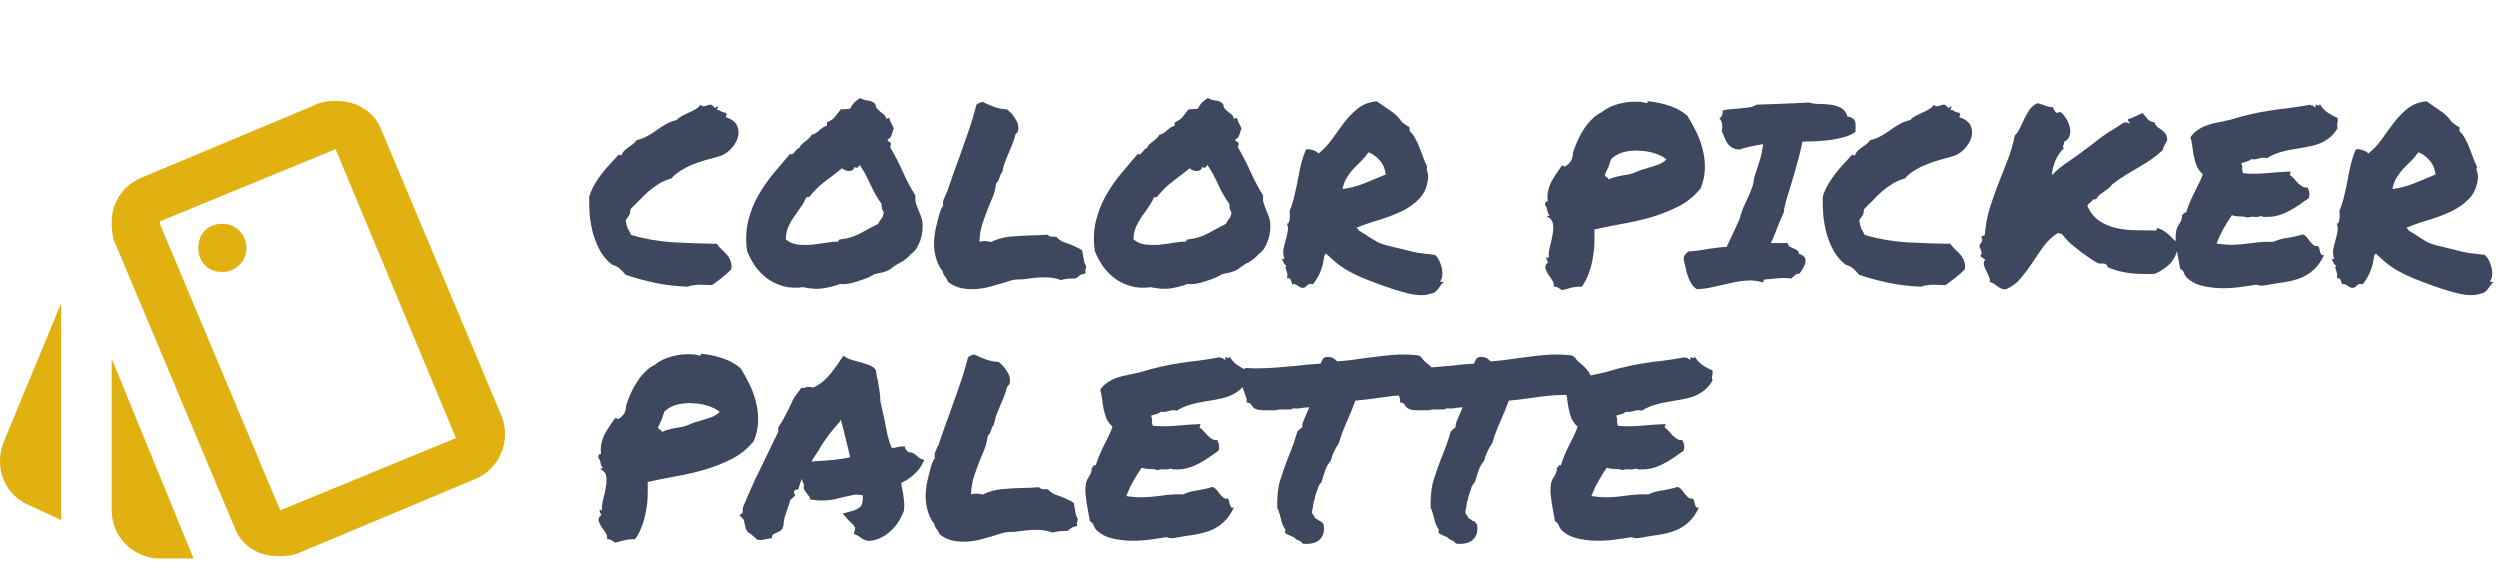 <svg width="297" height="67" viewBox="0 0 297 67" fill="none" xmlns="http://www.w3.org/2000/svg">
<path d="M3.541 60.054L7.26 61.771V36.027L0.395 52.617C-0.749 55.764 0.681 58.91 3.541 60.054ZM39.868 17.721L54.17 52.045L33.289 60.627L18.988 26.588V26.302L39.868 17.721M40.154 12C39.296 12 38.724 12 37.866 12.286L16.699 21.153C14.697 22.011 13.267 24.014 13.267 26.302C13.267 26.874 13.267 27.732 13.553 28.59L27.855 62.629C28.713 64.917 30.715 66.061 33.003 66.061C33.861 66.061 34.434 66.061 35.292 65.775L56.459 56.908C59.319 55.764 60.749 52.331 59.605 49.471L45.303 15.432C44.445 13.144 42.157 12 40.154 12M26.424 32.309C24.708 32.309 23.564 31.165 23.564 29.448C23.564 27.732 24.708 26.588 26.424 26.588C28.141 26.588 29.285 28.018 29.285 29.448C29.285 30.879 28.141 32.309 26.424 32.309ZM13.267 60.627C13.267 63.773 15.841 66.347 18.988 66.347H22.992L13.267 42.606V60.627Z" fill="#E1B111"/>
<path d="M72.725 31.451C72.158 31.021 71.689 30.484 71.318 29.84C70.967 29.195 70.684 28.512 70.469 27.789C70.273 27.066 70.137 26.324 70.059 25.562C70 24.781 69.981 24.039 70 23.336C70.176 22.809 70.391 22.33 70.644 21.9C70.898 21.451 71.182 21.031 71.494 20.641C71.807 20.23 72.129 19.85 72.461 19.498C72.812 19.127 73.154 18.756 73.486 18.385C73.603 18.385 73.711 18.414 73.809 18.473C73.887 18.258 74.004 18.072 74.16 17.916C74.316 17.76 74.482 17.623 74.658 17.506C74.834 17.369 75.01 17.242 75.186 17.125C75.361 16.988 75.508 16.832 75.625 16.656C76.113 16.539 76.543 16.373 76.914 16.158C77.305 15.943 77.676 15.709 78.027 15.455C78.379 15.201 78.74 14.967 79.111 14.752C79.482 14.537 79.912 14.371 80.4 14.254C80.576 14.059 80.791 13.893 81.045 13.756C81.318 13.619 81.582 13.492 81.836 13.375C82.109 13.258 82.363 13.131 82.598 12.994C82.852 12.857 83.057 12.672 83.213 12.438C83.33 12.594 83.496 12.652 83.711 12.613C83.926 12.555 84.121 12.496 84.297 12.438C84.414 12.418 84.512 12.438 84.59 12.496C84.668 12.555 84.736 12.623 84.795 12.701C84.873 12.76 84.932 12.799 84.971 12.818C85.029 12.838 85.088 12.779 85.147 12.643C85.303 12.662 85.342 12.73 85.264 12.848C85.205 12.965 85.166 13.043 85.147 13.082C85.342 13.043 85.498 13.082 85.615 13.199C85.752 13.297 85.957 13.365 86.231 13.404C86.328 13.502 86.357 13.58 86.318 13.639C86.279 13.697 86.25 13.795 86.231 13.932C86.934 14.146 87.383 14.488 87.578 14.957C87.773 15.406 87.793 15.885 87.637 16.393C87.481 16.881 87.188 17.34 86.758 17.77C86.348 18.18 85.889 18.453 85.381 18.59C84.775 18.746 84.209 18.902 83.682 19.059C83.174 19.215 82.676 19.391 82.188 19.586C81.719 19.781 81.269 20.016 80.84 20.289C80.43 20.543 80.068 20.846 79.756 21.197C79.209 21.354 78.711 21.568 78.262 21.842C77.832 22.115 77.422 22.418 77.031 22.75C76.66 23.082 76.299 23.434 75.947 23.805C75.596 24.156 75.244 24.508 74.893 24.859C74.893 25.191 74.834 25.445 74.717 25.621C74.6 25.797 74.473 25.973 74.336 26.148C74.375 26.52 74.453 26.842 74.57 27.115C74.707 27.369 74.844 27.633 74.981 27.906C76.543 28.375 78.193 28.668 79.932 28.785C81.689 28.883 83.428 28.941 85.147 28.961C85.322 29.195 85.518 29.42 85.732 29.635C85.967 29.83 86.172 30.035 86.348 30.25C86.543 30.465 86.689 30.719 86.787 31.012C86.904 31.285 86.934 31.617 86.875 32.008C86.543 32.34 86.182 32.662 85.791 32.975C85.4 33.268 85.01 33.56 84.619 33.853C84.443 33.873 84.228 33.873 83.975 33.853C83.74 33.834 83.486 33.824 83.213 33.824C82.959 33.824 82.695 33.844 82.422 33.883C82.168 33.902 81.924 33.961 81.689 34.059C80.459 34.02 79.199 33.873 77.91 33.619C76.621 33.346 75.43 33.023 74.336 32.652C74.121 32.398 73.897 32.164 73.662 31.949C73.428 31.715 73.115 31.549 72.725 31.451ZM95.4 34.117C94.541 34.234 93.76 34.195 93.057 34C92.353 33.805 91.719 33.502 91.152 33.092C90.606 32.682 90.127 32.193 89.717 31.627C89.326 31.061 89.004 30.455 88.75 29.811C88.574 28.482 88.623 27.281 88.897 26.207C89.17 25.113 89.57 24.107 90.098 23.189C90.625 22.271 91.221 21.412 91.885 20.611C92.568 19.811 93.223 19.039 93.848 18.297C93.984 18.355 94.092 18.355 94.17 18.297C94.268 18.238 94.346 18.16 94.404 18.062C94.482 17.965 94.561 17.867 94.639 17.77C94.736 17.672 94.844 17.604 94.961 17.564C95.039 17.389 95.137 17.242 95.254 17.125C95.391 17.008 95.527 16.9 95.664 16.803C95.82 16.686 95.957 16.568 96.074 16.451C96.211 16.334 96.328 16.188 96.426 16.012C96.621 15.973 96.787 15.904 96.924 15.807C97.08 15.709 97.217 15.602 97.334 15.484C97.471 15.367 97.607 15.26 97.744 15.162C97.881 15.065 98.047 14.986 98.242 14.928V14.547C98.672 14.352 98.984 14.137 99.18 13.902C99.375 13.668 99.609 13.365 99.883 12.994C100.098 12.975 100.264 12.965 100.381 12.965C100.518 12.965 100.723 12.945 100.996 12.906C101.172 12.574 101.338 12.33 101.494 12.174C101.65 12.018 101.875 11.842 102.168 11.646C102.461 11.803 102.773 11.9 103.105 11.94C103.438 11.959 103.74 12.105 104.014 12.379C104.033 12.613 104.102 12.799 104.219 12.935C104.336 13.053 104.463 13.17 104.6 13.287C104.736 13.385 104.873 13.492 105.01 13.609C105.146 13.727 105.234 13.893 105.273 14.107C105.371 14.107 105.43 14.088 105.449 14.049C105.488 14.01 105.557 14 105.654 14.02C105.693 14.176 105.732 14.303 105.771 14.4C105.811 14.498 105.85 14.586 105.889 14.664C105.947 14.742 105.996 14.83 106.035 14.928C106.094 15.025 106.143 15.143 106.182 15.279C106.084 15.514 105.996 15.768 105.918 16.041C105.84 16.295 105.684 16.471 105.449 16.568C105.449 16.725 105.508 16.812 105.625 16.832C105.742 16.832 105.811 16.9 105.83 17.037C105.85 17.213 105.82 17.359 105.742 17.477C106.289 18.395 106.787 19.361 107.236 20.377C107.686 21.373 108.193 22.33 108.76 23.248C108.721 23.521 108.73 23.795 108.789 24.068C108.867 24.322 108.955 24.576 109.053 24.83C109.17 25.084 109.277 25.338 109.375 25.592C109.473 25.846 109.541 26.1 109.58 26.354C109.619 26.686 109.619 27.047 109.58 27.438C109.541 27.809 109.463 28.17 109.346 28.521C109.229 28.873 109.072 29.205 108.877 29.518C108.682 29.811 108.457 30.035 108.203 30.191C107.891 30.582 107.5 30.904 107.031 31.158C106.562 31.393 106.133 31.676 105.742 32.008C105.469 32.164 105.176 32.281 104.863 32.359C104.551 32.418 104.229 32.486 103.896 32.565C103.643 32.721 103.34 32.877 102.988 33.033C102.637 33.17 102.275 33.297 101.904 33.414C101.533 33.531 101.162 33.629 100.791 33.707C100.42 33.766 100.088 33.775 99.795 33.736C99.092 33.99 98.408 34.166 97.744 34.264C97.08 34.361 96.299 34.312 95.4 34.117ZM95.781 23.453C95.586 23.902 95.352 24.312 95.078 24.684C94.824 25.035 94.57 25.396 94.316 25.768C94.062 26.139 93.838 26.539 93.643 26.969C93.467 27.379 93.369 27.867 93.35 28.434C93.74 28.766 94.199 28.971 94.727 29.049C95.273 29.107 95.83 29.117 96.397 29.078C96.963 29.02 97.529 28.941 98.096 28.844C98.662 28.746 99.17 28.697 99.619 28.697C99.619 28.521 99.697 28.434 99.853 28.434C100.674 28.355 101.436 28.131 102.139 27.76C102.842 27.369 103.574 26.979 104.336 26.588C104.434 26.354 104.561 26.148 104.717 25.973C104.873 25.797 104.961 25.543 104.98 25.211C104.883 25.035 104.814 24.889 104.775 24.771C104.756 24.654 104.746 24.479 104.746 24.244C104.238 23.541 103.799 22.779 103.428 21.959C103.057 21.119 102.627 20.328 102.139 19.586C102.1 19.684 102.021 19.781 101.904 19.879C101.787 19.977 101.66 19.957 101.523 19.82C101.465 20.016 101.377 20.152 101.26 20.23C101.143 20.289 101.006 20.318 100.85 20.318C100.713 20.318 100.566 20.289 100.41 20.23C100.273 20.172 100.146 20.094 100.029 19.996C99.346 20.543 98.662 21.07 97.978 21.578C97.314 22.086 96.709 22.682 96.162 23.365C96.064 23.424 96.006 23.443 95.986 23.424C95.967 23.404 95.898 23.414 95.781 23.453ZM112.334 32.916C112.256 32.838 112.188 32.75 112.129 32.652C112.07 32.535 112.021 32.389 111.982 32.213C111.709 31.881 111.494 31.5 111.338 31.07C111.182 30.641 111.074 30.201 111.016 29.752C110.957 29.283 110.947 28.814 110.986 28.346C111.025 27.877 111.094 27.438 111.191 27.027C111.25 26.832 111.299 26.627 111.338 26.412C111.436 26.041 111.533 25.68 111.631 25.328C111.729 24.957 111.875 24.654 112.07 24.42C111.992 24.205 112.002 23.971 112.1 23.717C112.197 23.463 112.295 23.229 112.393 23.014C112.432 22.955 112.461 22.906 112.48 22.867C112.5 22.809 112.52 22.76 112.539 22.721C112.773 22.037 112.998 21.383 113.213 20.758C113.447 20.113 113.672 19.498 113.887 18.912C114.277 17.838 114.648 16.783 115 15.748C115.371 14.713 115.703 13.609 115.996 12.438C116.152 12.32 116.289 12.242 116.406 12.203C116.445 12.184 116.494 12.164 116.553 12.145C116.611 12.125 116.68 12.115 116.758 12.115C117.168 12.33 117.646 12.535 118.193 12.73C118.76 12.906 119.238 12.994 119.629 12.994L120.127 13.434C120.381 13.727 120.596 14.039 120.771 14.371C120.967 14.684 121.025 15.094 120.947 15.602C120.83 15.777 120.732 15.885 120.654 15.924C120.537 16.373 120.41 16.773 120.273 17.125C120.137 17.457 120 17.779 119.863 18.092C119.707 18.443 119.561 18.795 119.424 19.146C119.287 19.498 119.17 19.928 119.072 20.436C118.955 20.572 118.877 20.689 118.838 20.787C118.818 20.885 118.789 20.982 118.75 21.08C118.711 21.197 118.662 21.324 118.604 21.461C118.545 21.578 118.457 21.686 118.34 21.783C118.262 22.389 118.145 22.887 117.988 23.277C117.832 23.648 117.676 24.02 117.52 24.391C117.246 25.074 116.992 25.758 116.758 26.441C116.523 27.105 116.387 27.867 116.348 28.727C116.582 28.668 116.797 28.639 116.992 28.639C117.246 28.639 117.49 28.678 117.725 28.756C118.428 28.404 119.189 28.189 120.01 28.111C120.85 28.033 121.68 27.984 122.5 27.965C123.184 27.965 123.818 27.936 124.404 27.877C124.6 28.014 124.727 28.092 124.785 28.111C124.844 28.111 124.941 28.111 125.078 28.111C125.137 28.111 125.195 28.111 125.254 28.111C125.312 28.111 125.391 28.121 125.488 28.141C125.762 28.414 126.025 28.609 126.279 28.727C126.533 28.824 126.807 28.922 127.1 29.02C127.354 29.117 127.598 29.225 127.832 29.342C128.086 29.439 128.33 29.576 128.564 29.752L128.828 31.246C128.984 31.461 129.053 31.607 129.033 31.686C129.033 31.842 128.994 31.979 128.916 32.096L128.975 32.477C128.604 32.555 128.359 32.643 128.242 32.74C128.125 32.818 127.998 32.926 127.861 33.062C127.646 33.082 127.441 33.092 127.246 33.092C126.855 33.092 126.455 33.15 126.045 33.268C125.459 33.053 124.814 32.945 124.111 32.945C123.838 32.945 123.555 32.955 123.262 32.975C122.988 32.994 122.715 33.023 122.441 33.062C122.148 33.102 121.855 33.141 121.562 33.18C121.27 33.199 120.977 33.209 120.684 33.209C120.449 33.248 120.283 33.277 120.186 33.297C120.088 33.316 119.99 33.346 119.893 33.385C119.229 33.6 118.506 33.815 117.725 34.029C116.963 34.244 116.191 34.352 115.41 34.352C114.258 34.352 113.33 34.059 112.627 33.473C112.549 33.297 112.49 33.18 112.451 33.121C112.412 33.062 112.373 32.994 112.334 32.916ZM136.709 34.117C135.85 34.234 135.068 34.195 134.365 34C133.662 33.805 133.027 33.502 132.461 33.092C131.914 32.682 131.436 32.193 131.025 31.627C130.635 31.061 130.312 30.455 130.059 29.811C129.883 28.482 129.932 27.281 130.205 26.207C130.479 25.113 130.879 24.107 131.406 23.189C131.934 22.271 132.529 21.412 133.193 20.611C133.877 19.811 134.531 19.039 135.156 18.297C135.293 18.355 135.4 18.355 135.479 18.297C135.576 18.238 135.654 18.16 135.713 18.062C135.791 17.965 135.869 17.867 135.947 17.77C136.045 17.672 136.152 17.604 136.27 17.564C136.348 17.389 136.445 17.242 136.562 17.125C136.699 17.008 136.836 16.9 136.973 16.803C137.129 16.686 137.266 16.568 137.383 16.451C137.52 16.334 137.637 16.188 137.734 16.012C137.93 15.973 138.096 15.904 138.232 15.807C138.389 15.709 138.525 15.602 138.643 15.484C138.779 15.367 138.916 15.26 139.053 15.162C139.189 15.065 139.355 14.986 139.551 14.928V14.547C139.98 14.352 140.293 14.137 140.488 13.902C140.684 13.668 140.918 13.365 141.191 12.994C141.406 12.975 141.572 12.965 141.689 12.965C141.826 12.965 142.031 12.945 142.305 12.906C142.48 12.574 142.646 12.33 142.803 12.174C142.959 12.018 143.184 11.842 143.477 11.646C143.77 11.803 144.082 11.9 144.414 11.94C144.746 11.959 145.049 12.105 145.322 12.379C145.342 12.613 145.41 12.799 145.527 12.935C145.645 13.053 145.771 13.17 145.908 13.287C146.045 13.385 146.182 13.492 146.318 13.609C146.455 13.727 146.543 13.893 146.582 14.107C146.68 14.107 146.738 14.088 146.758 14.049C146.797 14.01 146.865 14 146.963 14.02C147.002 14.176 147.041 14.303 147.08 14.4C147.119 14.498 147.158 14.586 147.197 14.664C147.256 14.742 147.305 14.83 147.344 14.928C147.402 15.025 147.451 15.143 147.49 15.279C147.393 15.514 147.305 15.768 147.227 16.041C147.148 16.295 146.992 16.471 146.758 16.568C146.758 16.725 146.816 16.812 146.934 16.832C147.051 16.832 147.119 16.9 147.139 17.037C147.158 17.213 147.129 17.359 147.051 17.477C147.598 18.395 148.096 19.361 148.545 20.377C148.994 21.373 149.502 22.33 150.068 23.248C150.029 23.521 150.039 23.795 150.098 24.068C150.176 24.322 150.264 24.576 150.361 24.83C150.479 25.084 150.586 25.338 150.684 25.592C150.781 25.846 150.85 26.1 150.889 26.354C150.928 26.686 150.928 27.047 150.889 27.438C150.85 27.809 150.771 28.17 150.654 28.521C150.537 28.873 150.381 29.205 150.186 29.518C149.99 29.811 149.766 30.035 149.512 30.191C149.199 30.582 148.809 30.904 148.34 31.158C147.871 31.393 147.441 31.676 147.051 32.008C146.777 32.164 146.484 32.281 146.172 32.359C145.859 32.418 145.537 32.486 145.205 32.565C144.951 32.721 144.648 32.877 144.297 33.033C143.945 33.17 143.584 33.297 143.213 33.414C142.842 33.531 142.471 33.629 142.1 33.707C141.729 33.766 141.396 33.775 141.104 33.736C140.4 33.99 139.717 34.166 139.053 34.264C138.389 34.361 137.607 34.312 136.709 34.117ZM137.09 23.453C136.895 23.902 136.66 24.312 136.387 24.684C136.133 25.035 135.879 25.396 135.625 25.768C135.371 26.139 135.146 26.539 134.951 26.969C134.775 27.379 134.678 27.867 134.658 28.434C135.049 28.766 135.508 28.971 136.035 29.049C136.582 29.107 137.139 29.117 137.705 29.078C138.271 29.02 138.838 28.941 139.404 28.844C139.971 28.746 140.479 28.697 140.928 28.697C140.928 28.521 141.006 28.434 141.162 28.434C141.982 28.355 142.744 28.131 143.447 27.76C144.15 27.369 144.883 26.979 145.645 26.588C145.742 26.354 145.869 26.148 146.025 25.973C146.182 25.797 146.27 25.543 146.289 25.211C146.191 25.035 146.123 24.889 146.084 24.771C146.064 24.654 146.055 24.479 146.055 24.244C145.547 23.541 145.107 22.779 144.736 21.959C144.365 21.119 143.936 20.328 143.447 19.586C143.408 19.684 143.33 19.781 143.213 19.879C143.096 19.977 142.969 19.957 142.832 19.82C142.773 20.016 142.686 20.152 142.568 20.23C142.451 20.289 142.314 20.318 142.158 20.318C142.021 20.318 141.875 20.289 141.719 20.23C141.582 20.172 141.455 20.094 141.338 19.996C140.654 20.543 139.971 21.07 139.287 21.578C138.623 22.086 138.018 22.682 137.471 23.365C137.373 23.424 137.314 23.443 137.295 23.424C137.275 23.404 137.207 23.414 137.09 23.453ZM152.793 31.48C152.695 31.5 152.607 31.432 152.529 31.275C152.451 31.1 152.363 30.934 152.266 30.777H152.588C152.451 30.348 152.412 29.957 152.471 29.605C152.549 29.234 152.637 28.883 152.734 28.551C152.832 28.199 152.91 27.867 152.969 27.555C153.047 27.223 153.018 26.881 152.881 26.529C152.979 26.588 153.047 26.568 153.086 26.471C153.145 26.354 153.184 26.217 153.203 26.061C153.242 25.885 153.252 25.709 153.232 25.533C153.232 25.338 153.223 25.182 153.203 25.064C153.457 24.459 153.652 23.834 153.789 23.189C153.945 22.545 154.082 21.91 154.199 21.285C154.316 20.641 154.443 20.025 154.58 19.439C154.736 18.834 154.932 18.268 155.166 17.74C155.439 17.701 155.723 17.74 156.016 17.857C156.328 17.955 156.533 18.082 156.631 18.238C157.236 17.77 157.773 17.203 158.242 16.539C158.711 15.875 159.18 15.23 159.648 14.605C160.137 13.961 160.684 13.395 161.289 12.906C161.895 12.418 162.646 12.125 163.545 12.027C164.014 12.359 164.541 12.721 165.127 13.111C165.713 13.482 166.191 13.951 166.562 14.518C166.719 14.615 166.865 14.723 167.002 14.84C167.158 14.938 167.314 15.035 167.471 15.133V15.572C167.744 15.826 167.969 16.129 168.145 16.48C168.34 16.812 168.506 17.174 168.643 17.564C168.799 17.936 168.945 18.316 169.082 18.707C169.219 19.098 169.375 19.459 169.551 19.791C169.512 19.908 169.492 20.016 169.492 20.113C169.512 20.191 169.531 20.279 169.551 20.377C169.59 20.455 169.619 20.553 169.639 20.67C169.658 20.768 169.668 20.895 169.668 21.051C169.59 22.086 169.248 22.926 168.643 23.57C168.057 24.195 167.334 24.713 166.475 25.123C165.635 25.514 164.736 25.855 163.779 26.148C162.822 26.422 161.953 26.725 161.172 27.057C161.172 27.135 161.211 27.174 161.289 27.174C161.387 27.174 161.416 27.232 161.377 27.35C161.963 27.701 162.412 27.984 162.725 28.199C163.057 28.414 163.359 28.6 163.633 28.756C163.926 28.893 164.238 29.01 164.57 29.107C164.922 29.205 165.4 29.322 166.006 29.459C166.611 29.596 167.08 29.713 167.412 29.811C167.764 29.889 168.076 29.957 168.35 30.016C168.623 30.055 168.916 30.094 169.229 30.133C169.541 30.172 169.961 30.221 170.488 30.279C170.703 30.494 170.879 30.748 171.016 31.041C171.152 31.334 171.25 31.627 171.309 31.92C171.367 32.213 171.377 32.496 171.338 32.77C171.318 33.023 171.24 33.228 171.104 33.385C171.123 33.463 171.172 33.502 171.25 33.502C171.348 33.482 171.445 33.482 171.543 33.502C171.406 33.6 171.289 33.717 171.191 33.853C171.094 33.99 170.996 34.127 170.898 34.264C170.801 34.4 170.684 34.527 170.547 34.645C170.43 34.762 170.273 34.83 170.078 34.85C169.375 35.123 168.477 35.133 167.383 34.879C166.289 34.625 164.893 34.176 163.193 33.531C162.354 33.219 161.67 32.935 161.143 32.682C160.615 32.428 160.156 32.184 159.766 31.949C159.375 31.695 159.014 31.432 158.682 31.158C158.35 30.865 157.969 30.523 157.539 30.133C157.48 30.152 157.441 30.191 157.422 30.25C157.422 30.309 157.393 30.348 157.334 30.367C157.236 31.148 157.08 31.783 156.865 32.272C156.67 32.76 156.377 33.258 155.986 33.766C155.674 33.707 155.459 33.736 155.342 33.853C155.244 33.971 155.117 34.078 154.961 34.176C154.766 34.215 154.619 34.205 154.521 34.147C154.424 34.107 154.336 34.059 154.258 34C154.18 33.941 154.092 33.883 153.994 33.824C153.896 33.766 153.74 33.746 153.525 33.766C153.467 33.59 153.408 33.424 153.35 33.268C153.291 33.092 153.135 33.014 152.881 33.033C152.939 32.857 152.959 32.711 152.939 32.594C152.92 32.457 152.891 32.34 152.852 32.242C152.812 32.125 152.773 32.008 152.734 31.891C152.715 31.773 152.734 31.637 152.793 31.48ZM162.578 18.092C162.324 18.463 162.041 18.805 161.729 19.117C161.416 19.41 161.104 19.723 160.791 20.055C160.498 20.367 160.234 20.719 160 21.109C159.766 21.48 159.6 21.93 159.502 22.457C160.322 22.359 161.182 22.135 162.08 21.783C162.979 21.412 163.828 21.061 164.629 20.729C164.531 20.006 164.277 19.43 163.867 19C163.457 18.551 163.027 18.248 162.578 18.092ZM183.789 25.738C183.809 25.66 183.848 25.631 183.906 25.65C183.984 25.65 184.053 25.641 184.111 25.621C183.955 25.465 183.857 25.26 183.818 25.006C183.779 24.732 183.682 24.508 183.525 24.332C183.564 24.234 183.594 24.137 183.613 24.039C183.652 23.941 183.74 23.902 183.877 23.922C183.818 23.492 183.828 23.092 183.906 22.721C183.984 22.35 184.102 21.998 184.258 21.666C184.434 21.334 184.629 21.012 184.844 20.699C185.078 20.367 185.303 20.035 185.518 19.703C185.693 19.664 185.801 19.684 185.84 19.762C185.879 19.82 185.947 19.801 186.045 19.703C186.357 19.488 186.572 19.254 186.689 19C186.807 18.727 186.865 18.434 186.865 18.121C187.041 17.613 187.236 17.115 187.451 16.627C187.686 16.119 187.949 15.65 188.242 15.221C188.535 14.791 188.848 14.42 189.18 14.107C189.512 13.775 189.873 13.521 190.264 13.346C190.537 13.111 190.879 12.896 191.289 12.701C191.719 12.506 192.168 12.359 192.637 12.262C193.125 12.145 193.623 12.086 194.131 12.086C194.639 12.066 195.107 12.115 195.537 12.232C195.635 12.271 195.693 12.252 195.713 12.174C195.732 12.076 195.781 12.027 195.859 12.027C196.836 12.145 197.705 12.34 198.467 12.613C199.248 12.887 199.912 13.268 200.459 13.756C200.83 14.342 201.182 14.977 201.514 15.66C201.846 16.324 202.1 17.027 202.275 17.77C202.471 18.492 202.559 19.244 202.539 20.025C202.52 20.807 202.354 21.588 202.041 22.369C201.357 23.229 200.527 23.922 199.551 24.449C198.574 24.957 197.52 25.387 196.387 25.738C195.273 26.07 194.111 26.344 192.9 26.559C191.709 26.773 190.547 27.008 189.414 27.262C189.434 27.789 189.434 28.355 189.414 28.961C189.395 29.547 189.326 30.143 189.209 30.748C189.111 31.334 188.955 31.91 188.74 32.477C188.545 33.043 188.271 33.57 187.92 34.059C187.529 34.039 187.119 34.078 186.689 34.176C186.279 34.273 185.908 34.371 185.576 34.469C185.42 34.371 185.264 34.273 185.107 34.176C184.971 34.098 184.795 34.049 184.58 34.029C184.639 33.795 184.58 33.551 184.404 33.297C184.248 33.043 184.082 32.799 183.906 32.565C183.75 32.31 183.643 32.066 183.584 31.832C183.545 31.578 183.662 31.354 183.936 31.158C183.779 31.021 183.701 30.807 183.701 30.514C183.779 30.592 183.877 30.631 183.994 30.631C183.955 30.279 183.994 29.859 184.111 29.371C184.248 28.883 184.355 28.404 184.434 27.936C184.531 27.447 184.551 27.008 184.492 26.617C184.434 26.207 184.199 25.914 183.789 25.738ZM191.406 18.883C191.328 19.098 191.26 19.293 191.201 19.469C191.162 19.625 191.113 19.771 191.055 19.908C190.996 20.045 190.928 20.182 190.85 20.318C190.791 20.455 190.723 20.611 190.645 20.787C190.684 20.904 190.762 20.992 190.879 21.051C190.996 21.109 191.074 21.197 191.113 21.314C191.387 21.178 191.66 21.08 191.934 21.021C192.207 20.943 192.48 20.885 192.754 20.846C193.027 20.807 193.301 20.758 193.574 20.699C193.848 20.641 194.131 20.543 194.424 20.406C194.717 20.27 195.02 20.162 195.332 20.084C195.664 19.986 195.986 19.889 196.299 19.791C196.611 19.693 196.914 19.586 197.207 19.469C197.5 19.332 197.754 19.156 197.969 18.941C197.695 18.688 197.285 18.463 196.738 18.268C196.191 18.072 195.596 17.955 194.951 17.916C194.326 17.857 193.691 17.896 193.047 18.033C192.422 18.17 191.875 18.453 191.406 18.883ZM201.572 34.352C201.299 34.176 201.084 33.951 200.928 33.678C200.752 33.404 200.615 33.111 200.518 32.799C200.4 32.486 200.312 32.164 200.254 31.832C200.176 31.48 200.098 31.148 200.02 30.836C200.02 30.562 200.078 30.367 200.195 30.25C200.312 30.113 200.439 29.986 200.576 29.869C201.045 29.85 201.465 29.811 201.836 29.752C202.207 29.693 202.568 29.635 202.92 29.576C203.271 29.518 203.623 29.469 203.975 29.43C204.326 29.371 204.707 29.342 205.117 29.342C205.41 28.736 205.684 28.16 205.938 27.613C206.191 27.047 206.436 26.51 206.67 26.002C206.787 25.514 206.934 25.064 207.109 24.654C207.305 24.225 207.49 23.824 207.666 23.453C207.842 23.062 207.998 22.682 208.135 22.311C208.271 21.92 208.359 21.51 208.398 21.08C208.633 20.396 208.838 19.771 209.014 19.205C209.209 18.619 209.355 17.926 209.453 17.125C208.711 17.242 208.115 17.359 207.666 17.477C207.217 17.574 206.895 17.672 206.699 17.77C206.309 17.75 205.996 17.672 205.762 17.535C205.547 17.398 205.371 17.232 205.234 17.037C205.098 16.842 204.98 16.617 204.883 16.363C204.785 16.109 204.668 15.846 204.531 15.572C204.609 15.396 204.629 15.143 204.59 14.81C204.551 14.459 204.434 14.205 204.238 14.049C204.395 14.01 204.512 13.883 204.59 13.668C204.668 13.434 204.678 13.258 204.619 13.141C204.951 13.043 205.303 12.984 205.674 12.965C206.045 12.926 206.406 12.896 206.758 12.877C207.129 12.838 207.48 12.799 207.812 12.76C208.145 12.701 208.428 12.594 208.662 12.438C209.678 12.398 210.732 12.359 211.826 12.32C212.939 12.281 213.965 12.232 214.902 12.174C215.254 12.291 215.654 12.35 216.104 12.35C216.572 12.35 217.031 12.379 217.48 12.438C217.949 12.496 218.359 12.623 218.711 12.818C219.082 13.014 219.336 13.355 219.473 13.844C219.766 13.883 219.98 13.961 220.117 14.078C220.273 14.195 220.371 14.342 220.41 14.518C220.449 14.674 220.459 14.859 220.439 15.074C220.439 15.27 220.439 15.465 220.439 15.66C220.127 15.895 219.727 16.09 219.238 16.246C218.77 16.383 218.252 16.5 217.686 16.598C217.119 16.676 216.523 16.734 215.898 16.773C215.293 16.793 214.697 16.812 214.111 16.832C214.014 17.477 213.838 18.238 213.584 19.117C213.35 19.977 213.105 20.826 212.852 21.666C212.598 22.486 212.373 23.229 212.178 23.893C212.002 24.537 211.924 24.957 211.943 25.152C211.748 25.602 211.582 25.982 211.445 26.295C211.328 26.607 211.211 26.9 211.094 27.174C210.996 27.447 210.889 27.721 210.771 27.994C210.674 28.248 210.547 28.541 210.391 28.873H212.383C212.422 29.088 212.51 29.234 212.646 29.312C212.783 29.391 212.93 29.459 213.086 29.518C213.242 29.576 213.379 29.654 213.496 29.752C213.633 29.83 213.701 29.967 213.701 30.162C214.072 30.26 214.307 30.406 214.404 30.602C214.502 30.797 214.521 31.012 214.463 31.246C214.424 31.461 214.326 31.686 214.17 31.92C214.033 32.154 213.896 32.359 213.76 32.535C213.584 32.496 213.418 32.545 213.262 32.682C213.105 32.799 212.959 32.935 212.822 33.092C212.256 33.014 211.699 33.004 211.152 33.062C210.605 33.121 210.098 33.17 209.629 33.209C209.531 33.228 209.492 33.287 209.512 33.385C209.531 33.463 209.512 33.522 209.453 33.56C208.848 33.365 208.223 33.287 207.578 33.326C206.953 33.365 206.309 33.463 205.645 33.619C205 33.756 204.336 33.902 203.652 34.059C202.969 34.234 202.275 34.332 201.572 34.352ZM219.268 31.451C218.701 31.021 218.232 30.484 217.861 29.84C217.51 29.195 217.227 28.512 217.012 27.789C216.816 27.066 216.68 26.324 216.602 25.562C216.543 24.781 216.523 24.039 216.543 23.336C216.719 22.809 216.934 22.33 217.188 21.9C217.441 21.451 217.725 21.031 218.037 20.641C218.35 20.23 218.672 19.85 219.004 19.498C219.355 19.127 219.697 18.756 220.029 18.385C220.146 18.385 220.254 18.414 220.352 18.473C220.43 18.258 220.547 18.072 220.703 17.916C220.859 17.76 221.025 17.623 221.201 17.506C221.377 17.369 221.553 17.242 221.729 17.125C221.904 16.988 222.051 16.832 222.168 16.656C222.656 16.539 223.086 16.373 223.457 16.158C223.848 15.943 224.219 15.709 224.57 15.455C224.922 15.201 225.283 14.967 225.654 14.752C226.025 14.537 226.455 14.371 226.943 14.254C227.119 14.059 227.334 13.893 227.588 13.756C227.861 13.619 228.125 13.492 228.379 13.375C228.652 13.258 228.906 13.131 229.141 12.994C229.395 12.857 229.6 12.672 229.756 12.438C229.873 12.594 230.039 12.652 230.254 12.613C230.469 12.555 230.664 12.496 230.84 12.438C230.957 12.418 231.055 12.438 231.133 12.496C231.211 12.555 231.279 12.623 231.338 12.701C231.416 12.76 231.475 12.799 231.514 12.818C231.572 12.838 231.631 12.779 231.689 12.643C231.846 12.662 231.885 12.73 231.807 12.848C231.748 12.965 231.709 13.043 231.689 13.082C231.885 13.043 232.041 13.082 232.158 13.199C232.295 13.297 232.5 13.365 232.773 13.404C232.871 13.502 232.9 13.58 232.861 13.639C232.822 13.697 232.793 13.795 232.773 13.932C233.477 14.146 233.926 14.488 234.121 14.957C234.316 15.406 234.336 15.885 234.18 16.393C234.023 16.881 233.73 17.34 233.301 17.77C232.891 18.18 232.432 18.453 231.924 18.59C231.318 18.746 230.752 18.902 230.225 19.059C229.717 19.215 229.219 19.391 228.73 19.586C228.262 19.781 227.812 20.016 227.383 20.289C226.973 20.543 226.611 20.846 226.299 21.197C225.752 21.354 225.254 21.568 224.805 21.842C224.375 22.115 223.965 22.418 223.574 22.75C223.203 23.082 222.842 23.434 222.49 23.805C222.139 24.156 221.787 24.508 221.436 24.859C221.436 25.191 221.377 25.445 221.26 25.621C221.143 25.797 221.016 25.973 220.879 26.148C220.918 26.52 220.996 26.842 221.113 27.115C221.25 27.369 221.387 27.633 221.523 27.906C223.086 28.375 224.736 28.668 226.475 28.785C228.232 28.883 229.971 28.941 231.689 28.961C231.865 29.195 232.061 29.42 232.275 29.635C232.51 29.83 232.715 30.035 232.891 30.25C233.086 30.465 233.232 30.719 233.33 31.012C233.447 31.285 233.477 31.617 233.418 32.008C233.086 32.34 232.725 32.662 232.334 32.975C231.943 33.268 231.553 33.56 231.162 33.853C230.986 33.873 230.771 33.873 230.518 33.853C230.283 33.834 230.029 33.824 229.756 33.824C229.502 33.824 229.238 33.844 228.965 33.883C228.711 33.902 228.467 33.961 228.232 34.059C227.002 34.02 225.742 33.873 224.453 33.619C223.164 33.346 221.973 33.023 220.879 32.652C220.664 32.398 220.439 32.164 220.205 31.949C219.971 31.715 219.658 31.549 219.268 31.451ZM235.469 28.639C235.488 28.561 235.498 28.502 235.498 28.463C235.518 28.424 235.488 28.375 235.41 28.316C235.371 28.18 235.4 28.092 235.498 28.053C235.596 28.014 235.693 27.975 235.791 27.936C235.889 26.764 236.084 25.699 236.377 24.742C236.689 23.766 237.021 22.818 237.373 21.9C237.744 20.982 238.105 20.064 238.457 19.146C238.828 18.209 239.131 17.193 239.365 16.1C239.619 15.846 239.824 15.543 239.98 15.191C240.156 14.84 240.322 14.488 240.479 14.137C240.654 13.766 240.85 13.414 241.064 13.082C241.299 12.75 241.611 12.477 242.002 12.262C242.178 12.281 242.334 12.32 242.471 12.379C242.627 12.418 242.773 12.467 242.91 12.525C243.047 12.584 243.193 12.633 243.35 12.672C243.506 12.711 243.672 12.73 243.848 12.73C243.926 12.828 243.994 12.945 244.053 13.082C244.111 13.199 244.189 13.307 244.287 13.404L244.814 13.316C245.068 13.531 245.293 13.805 245.488 14.137C245.684 14.449 245.82 14.781 245.898 15.133C245.977 15.465 245.967 15.797 245.869 16.129C245.771 16.441 245.547 16.686 245.195 16.861C245.215 16.979 245.215 17.066 245.195 17.125C245.176 17.184 245.146 17.242 245.107 17.301C245.088 17.34 245.078 17.389 245.078 17.447C245.078 17.486 245.117 17.545 245.195 17.623C244.98 17.799 244.785 18.023 244.609 18.297C244.434 18.551 244.287 18.824 244.17 19.117C244.053 19.41 243.955 19.703 243.877 19.996C243.818 20.289 243.779 20.562 243.76 20.816C244.326 20.23 244.99 19.684 245.752 19.176C246.514 18.668 247.178 18.189 247.744 17.74C248.193 17.428 248.584 17.135 248.916 16.861C249.268 16.568 249.619 16.305 249.971 16.07C250.322 15.816 250.684 15.582 251.055 15.367C251.445 15.133 251.836 14.879 252.227 14.605C252.422 14.527 252.568 14.508 252.666 14.547C252.783 14.586 252.891 14.635 252.988 14.693C253.008 14.557 252.979 14.479 252.9 14.459C252.822 14.42 252.793 14.322 252.812 14.166C253.145 14.068 253.438 13.951 253.691 13.815C253.965 13.678 254.248 13.551 254.541 13.434C254.736 13.648 254.932 13.883 255.127 14.137C255.322 14.371 255.586 14.498 255.918 14.518C256.035 14.771 256.172 14.967 256.328 15.104C256.504 15.221 256.67 15.338 256.826 15.455C257.002 15.572 257.148 15.719 257.266 15.895C257.383 16.051 257.451 16.305 257.471 16.656C257.393 16.812 257.295 16.988 257.178 17.184C257.08 17.359 256.992 17.584 256.914 17.857C256.445 18.287 255.967 18.668 255.479 19C255.01 19.312 254.521 19.615 254.014 19.908C253.525 20.201 253.018 20.504 252.49 20.816C251.982 21.129 251.465 21.49 250.938 21.9C250.82 22.076 250.674 22.232 250.498 22.369C250.322 22.506 250.137 22.643 249.941 22.779C249.766 22.896 249.59 23.023 249.414 23.16C249.258 23.297 249.131 23.463 249.033 23.658C248.955 23.658 248.887 23.668 248.828 23.688C248.77 23.688 248.701 23.697 248.623 23.717C248.545 23.873 248.428 24 248.271 24.098C248.135 24.195 248.037 24.322 247.979 24.479C248.33 25.24 248.789 25.816 249.355 26.207C249.922 26.598 250.557 26.881 251.26 27.057C251.963 27.232 252.725 27.33 253.545 27.35C254.365 27.369 255.215 27.379 256.094 27.379C256.191 27.359 256.23 27.311 256.211 27.232C256.211 27.135 256.27 27.096 256.387 27.115C256.68 27.213 256.924 27.33 257.119 27.467C257.314 27.604 257.5 27.75 257.676 27.906C257.852 28.062 258.018 28.229 258.174 28.404C258.35 28.561 258.545 28.727 258.76 28.902C258.721 29.82 258.447 30.572 257.939 31.158C257.451 31.725 256.797 32.184 255.977 32.535C254.844 32.574 253.857 32.545 253.018 32.447C252.178 32.35 251.348 32.135 250.527 31.803C250.469 31.783 250.41 31.725 250.352 31.627C250.312 31.529 250.273 31.461 250.234 31.422C250.078 31.324 249.902 31.285 249.707 31.305C249.512 31.324 249.346 31.305 249.209 31.246C249.033 31.168 248.74 30.992 248.33 30.719C247.939 30.445 247.578 30.191 247.246 29.957C246.836 29.625 246.436 29.303 246.045 28.99C245.674 28.658 245.342 28.297 245.049 27.906C244.99 27.809 244.902 27.76 244.785 27.76C244.688 27.76 244.59 27.73 244.492 27.672C243.809 28.102 243.232 28.639 242.764 29.283C242.314 29.908 241.875 30.553 241.445 31.217C241.016 31.861 240.557 32.477 240.068 33.062C239.6 33.629 239.004 34.068 238.281 34.381C238.066 34.381 237.881 34.342 237.725 34.264C237.568 34.205 237.422 34.117 237.285 34C237.148 33.902 237.012 33.805 236.875 33.707C236.738 33.609 236.582 33.541 236.406 33.502C236.406 33.228 236.348 32.975 236.23 32.74C236.133 32.486 236.025 32.262 235.908 32.066C235.811 31.852 235.732 31.646 235.674 31.451C235.635 31.256 235.693 31.061 235.85 30.865C235.635 30.689 235.43 30.543 235.234 30.426C235.371 30.289 235.43 30.162 235.41 30.045C235.41 29.928 235.381 29.811 235.322 29.693C235.264 29.576 235.215 29.459 235.176 29.342C235.156 29.205 235.195 29.059 235.293 28.902C235.371 28.883 235.4 28.844 235.381 28.785C235.381 28.727 235.41 28.678 235.469 28.639ZM259.814 33.004C259.658 32.848 259.541 32.662 259.463 32.447C259.404 32.232 259.248 32.057 258.994 31.92C258.955 31.627 258.896 31.295 258.818 30.924C258.76 30.533 258.691 30.143 258.613 29.752C258.555 29.342 258.506 28.941 258.467 28.551C258.447 28.141 258.467 27.77 258.525 27.438C258.564 27.262 258.623 27.096 258.701 26.939C258.799 26.783 258.887 26.637 258.965 26.5C259.062 26.344 259.131 26.188 259.17 26.031C259.229 25.875 259.238 25.719 259.199 25.562C259.316 25.543 259.385 25.484 259.404 25.387C259.443 25.27 259.541 25.23 259.697 25.27C259.834 24.84 259.98 24.439 260.137 24.068C260.293 23.697 260.459 23.336 260.635 22.984C260.811 22.633 260.986 22.281 261.162 21.93C261.357 21.559 261.533 21.148 261.689 20.699C261.357 20.387 261.113 20.055 260.957 19.703C260.82 19.332 260.713 18.961 260.635 18.59C260.557 18.219 260.498 17.848 260.459 17.477C260.42 17.086 260.342 16.695 260.225 16.305C260.459 15.953 260.742 15.67 261.074 15.455C261.406 15.221 261.768 15.035 262.158 14.898C262.568 14.742 263.008 14.625 263.477 14.547C263.945 14.449 264.443 14.342 264.971 14.225C265.908 13.932 266.748 13.707 267.49 13.551C268.232 13.375 268.955 13.238 269.658 13.141C270.361 13.023 271.094 12.926 271.855 12.848C272.617 12.75 273.496 12.613 274.492 12.438C274.512 12.496 274.541 12.525 274.58 12.525C274.639 12.525 274.707 12.525 274.785 12.525C274.844 12.662 274.951 12.73 275.107 12.73C275.107 12.672 275.098 12.623 275.078 12.584C275.078 12.525 275.078 12.477 275.078 12.438C275.117 12.438 275.166 12.447 275.225 12.467C275.303 12.486 275.361 12.506 275.4 12.525C275.459 12.545 275.508 12.545 275.547 12.525C275.586 12.486 275.596 12.418 275.576 12.32C275.811 12.73 276.113 13.072 276.484 13.346C276.855 13.6 277.266 13.824 277.715 14.02C277.734 14.195 277.734 14.322 277.715 14.4C277.715 14.479 277.705 14.557 277.686 14.635C277.666 14.693 277.656 14.771 277.656 14.869C277.656 14.947 277.676 15.065 277.715 15.221C277.402 15.748 277.041 16.158 276.631 16.451C276.24 16.744 275.82 16.969 275.371 17.125C274.922 17.281 274.443 17.398 273.936 17.477C273.447 17.555 272.939 17.643 272.412 17.74C271.904 17.818 271.387 17.936 270.859 18.092C270.332 18.248 269.814 18.482 269.307 18.795C269.15 18.736 269.004 18.717 268.867 18.736C268.75 18.736 268.623 18.756 268.486 18.795C268.35 18.834 268.193 18.873 268.018 18.912C267.861 18.951 267.666 18.951 267.432 18.912C267.275 19.049 267.09 19.146 266.875 19.205C266.68 19.264 266.475 19.322 266.26 19.381C266.357 19.596 266.396 19.811 266.377 20.025C266.377 20.24 266.406 20.426 266.465 20.582C267.285 20.66 268.193 20.66 269.189 20.582C270.186 20.484 271.162 20.416 272.119 20.377C272.139 20.475 272.129 20.543 272.09 20.582C272.051 20.621 272.031 20.689 272.031 20.787C272.207 20.904 272.373 21.051 272.529 21.227C272.686 21.402 272.842 21.578 272.998 21.754C273.174 21.91 273.35 22.047 273.525 22.164C273.701 22.262 273.906 22.301 274.141 22.281C274.238 22.477 274.307 22.682 274.346 22.896C274.385 23.111 274.355 23.336 274.258 23.57C273.867 23.824 273.486 24.088 273.115 24.361C272.744 24.615 272.354 24.85 271.943 25.064C271.553 25.279 271.123 25.455 270.654 25.592C270.186 25.729 269.678 25.787 269.131 25.768C269.033 25.768 268.945 25.768 268.867 25.768C268.809 25.768 268.73 25.729 268.633 25.65C268.438 25.748 268.174 25.787 267.842 25.768C267.529 25.729 267.266 25.758 267.051 25.855C266.777 25.758 266.455 25.709 266.084 25.709C265.732 25.709 265.42 25.66 265.146 25.562C264.795 26.07 264.463 26.607 264.15 27.174C263.838 27.721 263.564 28.307 263.33 28.932C264.131 29.049 264.795 29.098 265.322 29.078C265.85 29.059 266.348 29.02 266.816 28.961C267.285 28.902 267.764 28.844 268.252 28.785C268.76 28.727 269.375 28.707 270.098 28.727C270.586 28.492 271.143 28.336 271.768 28.258C272.412 28.16 273.008 28.023 273.555 27.848C273.75 27.906 273.916 28.023 274.053 28.199C274.189 28.355 274.316 28.521 274.434 28.697C274.57 28.854 274.707 28.99 274.844 29.107C274.98 29.225 275.156 29.264 275.371 29.225C275.469 29.322 275.527 29.439 275.547 29.576C275.586 29.713 275.615 29.84 275.635 29.957C275.674 30.074 275.723 30.172 275.781 30.25C275.84 30.309 275.947 30.328 276.104 30.309C275.732 31.07 275.312 31.656 274.844 32.066C274.395 32.477 273.877 32.799 273.291 33.033C272.725 33.248 272.08 33.414 271.357 33.531C270.654 33.629 269.863 33.756 268.984 33.912C268.77 33.951 268.584 33.951 268.428 33.912C268.291 33.853 268.145 33.824 267.988 33.824C267.441 33.922 266.787 34.02 266.025 34.117C265.283 34.215 264.531 34.254 263.77 34.234C263.008 34.215 262.275 34.117 261.572 33.941C260.869 33.766 260.283 33.453 259.814 33.004ZM277.51 31.48C277.412 31.5 277.324 31.432 277.246 31.275C277.168 31.1 277.08 30.934 276.982 30.777H277.305C277.168 30.348 277.129 29.957 277.188 29.605C277.266 29.234 277.354 28.883 277.451 28.551C277.549 28.199 277.627 27.867 277.686 27.555C277.764 27.223 277.734 26.881 277.598 26.529C277.695 26.588 277.764 26.568 277.803 26.471C277.861 26.354 277.9 26.217 277.92 26.061C277.959 25.885 277.969 25.709 277.949 25.533C277.949 25.338 277.939 25.182 277.92 25.064C278.174 24.459 278.369 23.834 278.506 23.189C278.662 22.545 278.799 21.91 278.916 21.285C279.033 20.641 279.16 20.025 279.297 19.439C279.453 18.834 279.648 18.268 279.883 17.74C280.156 17.701 280.439 17.74 280.732 17.857C281.045 17.955 281.25 18.082 281.348 18.238C281.953 17.77 282.49 17.203 282.959 16.539C283.428 15.875 283.896 15.23 284.365 14.605C284.854 13.961 285.4 13.395 286.006 12.906C286.611 12.418 287.363 12.125 288.262 12.027C288.73 12.359 289.258 12.721 289.844 13.111C290.43 13.482 290.908 13.951 291.279 14.518C291.436 14.615 291.582 14.723 291.719 14.84C291.875 14.938 292.031 15.035 292.188 15.133V15.572C292.461 15.826 292.686 16.129 292.861 16.48C293.057 16.812 293.223 17.174 293.359 17.564C293.516 17.936 293.662 18.316 293.799 18.707C293.936 19.098 294.092 19.459 294.268 19.791C294.229 19.908 294.209 20.016 294.209 20.113C294.229 20.191 294.248 20.279 294.268 20.377C294.307 20.455 294.336 20.553 294.355 20.67C294.375 20.768 294.385 20.895 294.385 21.051C294.307 22.086 293.965 22.926 293.359 23.57C292.773 24.195 292.051 24.713 291.191 25.123C290.352 25.514 289.453 25.855 288.496 26.148C287.539 26.422 286.67 26.725 285.889 27.057C285.889 27.135 285.928 27.174 286.006 27.174C286.104 27.174 286.133 27.232 286.094 27.35C286.68 27.701 287.129 27.984 287.441 28.199C287.773 28.414 288.076 28.6 288.35 28.756C288.643 28.893 288.955 29.01 289.287 29.107C289.639 29.205 290.117 29.322 290.723 29.459C291.328 29.596 291.797 29.713 292.129 29.811C292.48 29.889 292.793 29.957 293.066 30.016C293.34 30.055 293.633 30.094 293.945 30.133C294.258 30.172 294.678 30.221 295.205 30.279C295.42 30.494 295.596 30.748 295.732 31.041C295.869 31.334 295.967 31.627 296.025 31.92C296.084 32.213 296.094 32.496 296.055 32.77C296.035 33.023 295.957 33.228 295.82 33.385C295.84 33.463 295.889 33.502 295.967 33.502C296.064 33.482 296.162 33.482 296.26 33.502C296.123 33.6 296.006 33.717 295.908 33.853C295.811 33.99 295.713 34.127 295.615 34.264C295.518 34.4 295.4 34.527 295.264 34.645C295.146 34.762 294.99 34.83 294.795 34.85C294.092 35.123 293.193 35.133 292.1 34.879C291.006 34.625 289.609 34.176 287.91 33.531C287.07 33.219 286.387 32.935 285.859 32.682C285.332 32.428 284.873 32.184 284.482 31.949C284.092 31.695 283.73 31.432 283.398 31.158C283.066 30.865 282.686 30.523 282.256 30.133C282.197 30.152 282.158 30.191 282.139 30.25C282.139 30.309 282.109 30.348 282.051 30.367C281.953 31.148 281.797 31.783 281.582 32.272C281.387 32.76 281.094 33.258 280.703 33.766C280.391 33.707 280.176 33.736 280.059 33.853C279.961 33.971 279.834 34.078 279.678 34.176C279.482 34.215 279.336 34.205 279.238 34.147C279.141 34.107 279.053 34.059 278.975 34C278.896 33.941 278.809 33.883 278.711 33.824C278.613 33.766 278.457 33.746 278.242 33.766C278.184 33.59 278.125 33.424 278.066 33.268C278.008 33.092 277.852 33.014 277.598 33.033C277.656 32.857 277.676 32.711 277.656 32.594C277.637 32.457 277.607 32.34 277.568 32.242C277.529 32.125 277.49 32.008 277.451 31.891C277.432 31.773 277.451 31.637 277.51 31.48ZM287.295 18.092C287.041 18.463 286.758 18.805 286.445 19.117C286.133 19.41 285.82 19.723 285.508 20.055C285.215 20.367 284.951 20.719 284.717 21.109C284.482 21.48 284.316 21.93 284.219 22.457C285.039 22.359 285.898 22.135 286.797 21.783C287.695 21.412 288.545 21.061 289.346 20.729C289.248 20.006 288.994 19.43 288.584 19C288.174 18.551 287.744 18.248 287.295 18.092Z" fill="#3D475D"/>
<path d="M71.318 55.738C71.338 55.66 71.377 55.631 71.436 55.65C71.514 55.65 71.582 55.641 71.641 55.621C71.484 55.465 71.387 55.26 71.348 55.006C71.309 54.732 71.211 54.508 71.055 54.332C71.094 54.234 71.123 54.137 71.143 54.039C71.182 53.941 71.269 53.902 71.406 53.922C71.348 53.492 71.357 53.092 71.436 52.721C71.514 52.35 71.631 51.998 71.787 51.666C71.963 51.334 72.158 51.012 72.373 50.699C72.607 50.367 72.832 50.035 73.047 49.703C73.223 49.664 73.33 49.684 73.369 49.762C73.408 49.82 73.477 49.801 73.574 49.703C73.887 49.488 74.102 49.254 74.219 49C74.336 48.727 74.394 48.434 74.394 48.121C74.57 47.613 74.766 47.115 74.981 46.627C75.215 46.119 75.478 45.65 75.772 45.221C76.064 44.791 76.377 44.42 76.709 44.107C77.041 43.775 77.402 43.522 77.793 43.346C78.066 43.111 78.408 42.897 78.818 42.701C79.248 42.506 79.697 42.359 80.166 42.262C80.654 42.145 81.152 42.086 81.66 42.086C82.168 42.066 82.637 42.115 83.066 42.232C83.164 42.272 83.223 42.252 83.242 42.174C83.262 42.076 83.311 42.027 83.389 42.027C84.365 42.145 85.234 42.34 85.996 42.613C86.777 42.887 87.441 43.268 87.988 43.756C88.359 44.342 88.711 44.977 89.043 45.66C89.375 46.324 89.629 47.027 89.805 47.77C90 48.492 90.088 49.244 90.068 50.025C90.049 50.807 89.883 51.588 89.57 52.369C88.887 53.228 88.057 53.922 87.08 54.449C86.103 54.957 85.049 55.387 83.916 55.738C82.803 56.07 81.641 56.344 80.43 56.559C79.238 56.773 78.076 57.008 76.943 57.262C76.963 57.789 76.963 58.355 76.943 58.961C76.924 59.547 76.856 60.143 76.738 60.748C76.641 61.334 76.484 61.91 76.269 62.477C76.074 63.043 75.801 63.57 75.449 64.059C75.059 64.039 74.648 64.078 74.219 64.176C73.809 64.273 73.438 64.371 73.106 64.469C72.949 64.371 72.793 64.273 72.637 64.176C72.5 64.098 72.324 64.049 72.109 64.029C72.168 63.795 72.109 63.551 71.934 63.297C71.777 63.043 71.611 62.799 71.436 62.565C71.279 62.31 71.172 62.066 71.113 61.832C71.074 61.578 71.191 61.353 71.465 61.158C71.309 61.022 71.231 60.807 71.231 60.514C71.309 60.592 71.406 60.631 71.523 60.631C71.484 60.279 71.523 59.859 71.641 59.371C71.777 58.883 71.885 58.404 71.963 57.935C72.061 57.447 72.08 57.008 72.022 56.617C71.963 56.207 71.728 55.914 71.318 55.738ZM78.936 48.883C78.857 49.098 78.789 49.293 78.731 49.469C78.691 49.625 78.643 49.772 78.584 49.908C78.525 50.045 78.457 50.182 78.379 50.318C78.32 50.455 78.252 50.611 78.174 50.787C78.213 50.904 78.291 50.992 78.408 51.051C78.525 51.109 78.603 51.197 78.643 51.315C78.916 51.178 79.189 51.08 79.463 51.022C79.736 50.943 80.01 50.885 80.283 50.846C80.557 50.807 80.83 50.758 81.103 50.699C81.377 50.641 81.66 50.543 81.953 50.406C82.246 50.27 82.549 50.162 82.861 50.084C83.193 49.986 83.516 49.889 83.828 49.791C84.141 49.693 84.443 49.586 84.736 49.469C85.029 49.332 85.283 49.156 85.498 48.941C85.225 48.688 84.814 48.463 84.268 48.268C83.721 48.072 83.125 47.955 82.481 47.916C81.856 47.857 81.221 47.897 80.576 48.033C79.951 48.17 79.404 48.453 78.936 48.883ZM87.842 61.217L88.223 60.924L88.252 60.309C88.74 59.117 89.238 57.975 89.746 56.881C90.273 55.787 90.82 54.664 91.387 53.512C91.562 53.141 91.738 52.77 91.914 52.398C92.109 52.027 92.295 51.647 92.471 51.256C92.451 51.178 92.441 51.1 92.441 51.022C92.441 50.924 92.461 50.816 92.5 50.699C92.773 50.309 92.988 49.957 93.144 49.645C93.32 49.332 93.486 49.01 93.643 48.678C93.818 48.287 94.004 47.897 94.199 47.506C94.414 47.115 94.678 46.734 94.99 46.363L95.195 46.07L95.518 46.1C95.596 46.06 95.674 46.031 95.752 46.012C95.85 45.973 95.967 45.953 96.103 45.953L96.631 46.041C97.275 45.748 97.842 45.328 98.33 44.781C98.838 44.215 99.346 43.541 99.853 42.76L100.205 42.262L100.674 42.555C100.771 42.613 100.928 42.672 101.143 42.73C101.357 42.789 101.582 42.857 101.816 42.935C102.227 43.033 102.627 43.15 103.018 43.287C103.408 43.404 103.711 43.57 103.926 43.785L104.072 44.049C104.111 44.264 104.141 44.459 104.16 44.635C104.199 44.81 104.238 44.986 104.277 45.162C104.355 45.572 104.424 45.982 104.482 46.393C104.541 46.783 104.58 47.223 104.6 47.711C104.697 48.102 104.785 48.502 104.863 48.912C104.961 49.303 105.049 49.693 105.127 50.084C105.225 50.65 105.332 51.197 105.449 51.725C105.566 52.232 105.723 52.721 105.918 53.19C106.113 53.19 106.23 53.199 106.27 53.219C106.504 53.121 106.777 53.062 107.09 53.043L107.471 53.014L107.588 53.365C107.627 53.424 107.676 53.482 107.734 53.541C107.793 53.6 107.861 53.658 107.939 53.717C108.252 53.736 108.477 53.805 108.613 53.922C108.77 54.02 108.896 54.117 108.994 54.215C109.033 54.254 109.082 54.303 109.141 54.361C109.199 54.4 109.248 54.43 109.287 54.449L109.814 54.654L109.521 55.211C109.307 55.621 108.975 56.022 108.525 56.412C108.096 56.803 107.607 57.125 107.061 57.379C107.1 57.516 107.119 57.643 107.119 57.76C107.139 57.877 107.168 58.014 107.207 58.17C107.285 58.56 107.344 58.971 107.383 59.4C107.441 59.81 107.441 60.24 107.383 60.69C107.188 61.197 106.953 61.656 106.68 62.066C106.426 62.457 106.113 62.818 105.742 63.15C105.391 63.463 104.99 63.727 104.541 63.941C104.092 64.137 103.623 64.244 103.135 64.264C102.861 64.205 102.656 64.137 102.52 64.059C102.402 63.98 102.295 63.902 102.197 63.824C102.041 63.707 101.914 63.629 101.816 63.59L101.436 63.414L101.553 62.975C101.611 62.818 101.602 62.682 101.523 62.565C101.465 62.447 101.328 62.291 101.113 62.096C101.035 62.037 100.967 61.978 100.908 61.92C100.85 61.842 100.781 61.764 100.703 61.685L100.117 61.012L101.084 60.748C101.67 60.592 102.061 60.397 102.256 60.162C102.451 59.908 102.529 59.469 102.49 58.844C102.002 58.746 101.602 58.736 101.289 58.815C100.977 58.873 100.664 58.941 100.352 59.02C99.902 59.137 99.463 59.244 99.033 59.342C98.603 59.42 98.135 59.459 97.627 59.459C97.295 59.459 96.943 59.43 96.572 59.371L96.25 59.342L96.162 59.02C96.162 58.98 96.133 58.941 96.074 58.902C96.035 58.844 95.996 58.795 95.957 58.756C95.859 58.639 95.742 58.482 95.606 58.287C95.469 58.092 95.439 57.848 95.518 57.555C95.381 57.34 95.303 57.115 95.283 56.881C95.205 57.037 95.137 57.193 95.078 57.35C95.039 57.486 95 57.623 94.961 57.76L94.844 58.141L94.463 58.199C94.424 58.238 94.385 58.297 94.346 58.375C94.326 58.453 94.326 58.512 94.346 58.551L94.463 58.873L94.17 59.137C94.131 59.195 94.082 59.244 94.023 59.283C93.965 59.322 93.916 59.361 93.877 59.4C93.838 59.615 93.779 59.82 93.701 60.016C93.643 60.211 93.574 60.406 93.496 60.602C93.398 60.914 93.301 61.217 93.203 61.51C93.125 61.803 93.086 62.096 93.086 62.389L92.969 62.77C92.871 62.926 92.744 63.043 92.588 63.121C92.451 63.199 92.314 63.268 92.178 63.326C91.982 63.404 91.846 63.482 91.768 63.56L91.68 63.941L91.24 64C90.986 64.059 90.801 64.098 90.684 64.117C90.586 64.137 90.469 64.147 90.332 64.147L89.951 64.117C89.717 63.883 89.522 63.707 89.365 63.59C89.228 63.453 89.062 63.336 88.867 63.238L88.691 63.004C88.613 62.848 88.564 62.711 88.545 62.594C88.525 62.457 88.496 62.32 88.457 62.184C88.418 61.93 88.359 61.754 88.281 61.656L87.842 61.217ZM97.188 53.6C96.914 53.99 96.65 54.4 96.397 54.83C96.533 54.81 96.66 54.801 96.777 54.801C96.914 54.801 97.051 54.791 97.188 54.772C97.871 54.732 98.506 54.684 99.092 54.625C99.678 54.566 100.312 54.469 100.996 54.332C100.84 53.609 100.664 52.877 100.469 52.135C100.293 51.373 100.098 50.611 99.883 49.85L99.736 50.143C99.248 50.67 98.779 51.236 98.33 51.842C97.881 52.447 97.51 53.023 97.217 53.57L97.188 53.6ZM111.338 62.916C111.26 62.838 111.191 62.75 111.133 62.652C111.074 62.535 111.025 62.389 110.986 62.213C110.713 61.881 110.498 61.5 110.342 61.07C110.186 60.641 110.078 60.201 110.02 59.752C109.961 59.283 109.951 58.815 109.99 58.346C110.029 57.877 110.098 57.438 110.195 57.027C110.254 56.832 110.303 56.627 110.342 56.412C110.439 56.041 110.537 55.68 110.635 55.328C110.732 54.957 110.879 54.654 111.074 54.42C110.996 54.205 111.006 53.971 111.104 53.717C111.201 53.463 111.299 53.228 111.396 53.014C111.436 52.955 111.465 52.906 111.484 52.867C111.504 52.809 111.523 52.76 111.543 52.721C111.777 52.037 112.002 51.383 112.217 50.758C112.451 50.113 112.676 49.498 112.891 48.912C113.281 47.838 113.652 46.783 114.004 45.748C114.375 44.713 114.707 43.609 115 42.438C115.156 42.32 115.293 42.242 115.41 42.203C115.449 42.184 115.498 42.164 115.557 42.145C115.615 42.125 115.684 42.115 115.762 42.115C116.172 42.33 116.65 42.535 117.197 42.73C117.764 42.906 118.242 42.994 118.633 42.994L119.131 43.434C119.385 43.727 119.6 44.039 119.775 44.371C119.971 44.684 120.029 45.094 119.951 45.602C119.834 45.777 119.736 45.885 119.658 45.924C119.541 46.373 119.414 46.773 119.277 47.125C119.141 47.457 119.004 47.779 118.867 48.092C118.711 48.443 118.564 48.795 118.428 49.147C118.291 49.498 118.174 49.928 118.076 50.435C117.959 50.572 117.881 50.69 117.842 50.787C117.822 50.885 117.793 50.982 117.754 51.08C117.715 51.197 117.666 51.324 117.607 51.461C117.549 51.578 117.461 51.685 117.344 51.783C117.266 52.389 117.148 52.887 116.992 53.277C116.836 53.648 116.68 54.02 116.523 54.391C116.25 55.074 115.996 55.758 115.762 56.441C115.527 57.105 115.391 57.867 115.352 58.727C115.586 58.668 115.801 58.639 115.996 58.639C116.25 58.639 116.494 58.678 116.729 58.756C117.432 58.404 118.193 58.19 119.014 58.111C119.854 58.033 120.684 57.984 121.504 57.965C122.188 57.965 122.822 57.935 123.408 57.877C123.604 58.014 123.73 58.092 123.789 58.111C123.848 58.111 123.945 58.111 124.082 58.111C124.141 58.111 124.199 58.111 124.258 58.111C124.316 58.111 124.395 58.121 124.492 58.141C124.766 58.414 125.029 58.609 125.283 58.727C125.537 58.824 125.811 58.922 126.104 59.02C126.357 59.117 126.602 59.225 126.836 59.342C127.09 59.44 127.334 59.576 127.568 59.752L127.832 61.246C127.988 61.461 128.057 61.607 128.037 61.685C128.037 61.842 127.998 61.978 127.92 62.096L127.979 62.477C127.607 62.555 127.363 62.643 127.246 62.74C127.129 62.818 127.002 62.926 126.865 63.062C126.65 63.082 126.445 63.092 126.25 63.092C125.859 63.092 125.459 63.15 125.049 63.268C124.463 63.053 123.818 62.945 123.115 62.945C122.842 62.945 122.559 62.955 122.266 62.975C121.992 62.994 121.719 63.023 121.445 63.062C121.152 63.102 120.859 63.141 120.566 63.18C120.273 63.199 119.98 63.209 119.688 63.209C119.453 63.248 119.287 63.277 119.189 63.297C119.092 63.316 118.994 63.346 118.896 63.385C118.232 63.6 117.51 63.815 116.729 64.029C115.967 64.244 115.195 64.352 114.414 64.352C113.262 64.352 112.334 64.059 111.631 63.473C111.553 63.297 111.494 63.18 111.455 63.121C111.416 63.062 111.377 62.994 111.338 62.916ZM130.293 63.004C130.137 62.848 130.02 62.662 129.941 62.447C129.883 62.232 129.727 62.057 129.473 61.92C129.434 61.627 129.375 61.295 129.297 60.924C129.238 60.533 129.17 60.143 129.092 59.752C129.033 59.342 128.984 58.941 128.945 58.551C128.926 58.141 128.945 57.77 129.004 57.438C129.043 57.262 129.102 57.096 129.18 56.94C129.277 56.783 129.365 56.637 129.443 56.5C129.541 56.344 129.609 56.188 129.648 56.031C129.707 55.875 129.717 55.719 129.678 55.562C129.795 55.543 129.863 55.484 129.883 55.387C129.922 55.27 130.02 55.23 130.176 55.27C130.312 54.84 130.459 54.44 130.615 54.068C130.771 53.697 130.938 53.336 131.113 52.984C131.289 52.633 131.465 52.281 131.641 51.93C131.836 51.559 132.012 51.148 132.168 50.699C131.836 50.387 131.592 50.055 131.436 49.703C131.299 49.332 131.191 48.961 131.113 48.59C131.035 48.219 130.977 47.848 130.938 47.477C130.898 47.086 130.82 46.695 130.703 46.305C130.938 45.953 131.221 45.67 131.553 45.455C131.885 45.221 132.246 45.035 132.637 44.898C133.047 44.742 133.486 44.625 133.955 44.547C134.424 44.449 134.922 44.342 135.449 44.225C136.387 43.932 137.227 43.707 137.969 43.551C138.711 43.375 139.434 43.238 140.137 43.141C140.84 43.023 141.572 42.926 142.334 42.848C143.096 42.75 143.975 42.613 144.971 42.438C144.99 42.496 145.02 42.525 145.059 42.525C145.117 42.525 145.186 42.525 145.264 42.525C145.322 42.662 145.43 42.73 145.586 42.73C145.586 42.672 145.576 42.623 145.557 42.584C145.557 42.525 145.557 42.477 145.557 42.438C145.596 42.438 145.645 42.447 145.703 42.467C145.781 42.486 145.84 42.506 145.879 42.525C145.938 42.545 145.986 42.545 146.025 42.525C146.064 42.486 146.074 42.418 146.055 42.32C146.289 42.73 146.592 43.072 146.963 43.346C147.334 43.6 147.744 43.824 148.193 44.02C148.213 44.195 148.213 44.322 148.193 44.4C148.193 44.478 148.184 44.557 148.164 44.635C148.145 44.693 148.135 44.772 148.135 44.869C148.135 44.947 148.154 45.065 148.193 45.221C147.881 45.748 147.52 46.158 147.109 46.451C146.719 46.744 146.299 46.969 145.85 47.125C145.4 47.281 144.922 47.398 144.414 47.477C143.926 47.555 143.418 47.643 142.891 47.74C142.383 47.818 141.865 47.935 141.338 48.092C140.811 48.248 140.293 48.482 139.785 48.795C139.629 48.736 139.482 48.717 139.346 48.736C139.229 48.736 139.102 48.756 138.965 48.795C138.828 48.834 138.672 48.873 138.496 48.912C138.34 48.951 138.145 48.951 137.91 48.912C137.754 49.049 137.568 49.147 137.354 49.205C137.158 49.264 136.953 49.322 136.738 49.381C136.836 49.596 136.875 49.81 136.855 50.025C136.855 50.24 136.885 50.426 136.943 50.582C137.764 50.66 138.672 50.66 139.668 50.582C140.664 50.484 141.641 50.416 142.598 50.377C142.617 50.475 142.607 50.543 142.568 50.582C142.529 50.621 142.51 50.69 142.51 50.787C142.686 50.904 142.852 51.051 143.008 51.227C143.164 51.402 143.32 51.578 143.477 51.754C143.652 51.91 143.828 52.047 144.004 52.164C144.18 52.262 144.385 52.301 144.619 52.281C144.717 52.477 144.785 52.682 144.824 52.897C144.863 53.111 144.834 53.336 144.736 53.57C144.346 53.824 143.965 54.088 143.594 54.361C143.223 54.615 142.832 54.85 142.422 55.065C142.031 55.279 141.602 55.455 141.133 55.592C140.664 55.728 140.156 55.787 139.609 55.768C139.512 55.768 139.424 55.768 139.346 55.768C139.287 55.768 139.209 55.728 139.111 55.65C138.916 55.748 138.652 55.787 138.32 55.768C138.008 55.728 137.744 55.758 137.529 55.855C137.256 55.758 136.934 55.709 136.562 55.709C136.211 55.709 135.898 55.66 135.625 55.562C135.273 56.07 134.941 56.607 134.629 57.174C134.316 57.721 134.043 58.307 133.809 58.932C134.609 59.049 135.273 59.098 135.801 59.078C136.328 59.059 136.826 59.02 137.295 58.961C137.764 58.902 138.242 58.844 138.73 58.785C139.238 58.727 139.854 58.707 140.576 58.727C141.064 58.492 141.621 58.336 142.246 58.258C142.891 58.16 143.486 58.023 144.033 57.848C144.229 57.906 144.395 58.023 144.531 58.199C144.668 58.355 144.795 58.522 144.912 58.697C145.049 58.853 145.186 58.99 145.322 59.107C145.459 59.225 145.635 59.264 145.85 59.225C145.947 59.322 146.006 59.44 146.025 59.576C146.064 59.713 146.094 59.84 146.113 59.957C146.152 60.074 146.201 60.172 146.26 60.25C146.318 60.309 146.426 60.328 146.582 60.309C146.211 61.07 145.791 61.656 145.322 62.066C144.873 62.477 144.355 62.799 143.77 63.033C143.203 63.248 142.559 63.414 141.836 63.531C141.133 63.629 140.342 63.756 139.463 63.912C139.248 63.951 139.062 63.951 138.906 63.912C138.77 63.853 138.623 63.824 138.467 63.824C137.92 63.922 137.266 64.019 136.504 64.117C135.762 64.215 135.01 64.254 134.248 64.234C133.486 64.215 132.754 64.117 132.051 63.941C131.348 63.766 130.762 63.453 130.293 63.004ZM148.105 47.477C148.086 47.32 148.047 47.184 147.988 47.066C147.949 46.93 147.9 46.783 147.842 46.627C147.744 46.393 147.656 46.139 147.578 45.865C147.5 45.592 147.461 45.27 147.461 44.898C147.5 44.703 147.549 44.566 147.607 44.488C147.666 44.391 147.725 44.312 147.783 44.254L147.9 43.727H148.34C148.496 43.746 148.652 43.756 148.809 43.756C148.984 43.756 149.15 43.756 149.307 43.756C150.049 43.756 150.811 43.727 151.592 43.668C152.373 43.609 153.174 43.541 153.994 43.463C154.893 43.346 155.859 43.258 156.895 43.199C156.992 42.984 157.051 42.848 157.07 42.789C157.109 42.73 157.148 42.662 157.188 42.584L157.51 42.408C157.959 42.389 158.271 42.447 158.447 42.584C158.623 42.701 158.76 42.818 158.857 42.935C159.365 42.897 159.883 42.848 160.41 42.789C160.938 42.711 161.484 42.633 162.051 42.555C162.832 42.457 163.623 42.359 164.424 42.262C165.225 42.164 166.006 42.115 166.768 42.115C167.1 42.115 167.412 42.125 167.705 42.145C167.998 42.164 168.281 42.193 168.555 42.232L168.906 42.496C168.984 42.633 169.082 42.76 169.199 42.877C169.316 42.994 169.453 43.111 169.609 43.228C169.902 43.463 170.186 43.756 170.459 44.107C170.752 44.459 170.859 44.977 170.781 45.66L170.635 45.953C170.557 46.031 170.459 46.109 170.342 46.188L170.049 46.568H169.727C169.531 46.568 169.385 46.588 169.287 46.627C169.189 46.647 169.072 46.685 168.936 46.744C168.857 46.783 168.77 46.822 168.672 46.861C168.574 46.881 168.467 46.91 168.35 46.949C168.135 46.93 167.969 46.92 167.852 46.92C167.734 46.92 167.598 46.92 167.441 46.92C166.855 46.92 166.221 46.959 165.537 47.037C164.854 47.115 164.189 47.203 163.545 47.301C163.076 47.359 162.627 47.418 162.197 47.477C161.768 47.516 161.377 47.555 161.025 47.594C160.83 48.102 160.654 48.551 160.498 48.941C160.342 49.332 160.176 49.723 160 50.113C159.824 50.504 159.658 50.904 159.502 51.315C159.346 51.705 159.199 52.145 159.062 52.633C158.828 52.984 158.633 53.326 158.477 53.658C158.32 53.971 158.193 54.332 158.096 54.742C157.803 55.074 157.588 55.435 157.451 55.826C157.334 56.217 157.227 56.549 157.129 56.822L157.012 57.262C156.875 57.398 156.787 57.506 156.748 57.584C156.729 57.662 156.68 57.75 156.602 57.848C156.543 58.102 156.465 58.346 156.367 58.58C156.328 58.678 156.289 58.785 156.25 58.902C156.211 59 156.201 59.078 156.221 59.137C156.182 59.352 156.123 59.518 156.045 59.635C156.045 59.752 156.035 59.869 156.016 59.986C155.996 60.103 155.977 60.221 155.957 60.338C155.918 60.475 155.889 60.602 155.869 60.719C155.85 60.816 155.859 60.914 155.898 61.012C155.957 61.09 156.016 61.168 156.074 61.246C156.133 61.324 156.182 61.422 156.221 61.539C156.26 61.578 156.309 61.607 156.367 61.627C156.426 61.647 156.475 61.676 156.514 61.715C156.67 61.852 156.816 61.93 156.953 61.949L157.246 62.301C157.363 63.004 157.256 63.551 156.924 63.941C156.572 64.391 155.986 64.615 155.166 64.615L154.756 64.586C154.619 64.449 154.541 64.361 154.521 64.322C154.346 64.244 154.199 64.176 154.082 64.117C153.965 64.078 153.857 63.99 153.76 63.853C153.721 63.815 153.672 63.795 153.613 63.795C153.555 63.775 153.506 63.746 153.467 63.707C153.271 63.648 153.115 63.58 152.998 63.502L152.676 63.326C152.695 63.131 152.705 62.994 152.705 62.916C152.549 62.701 152.422 62.467 152.324 62.213C152.246 61.959 152.178 61.695 152.119 61.422C152.061 61.207 152.002 61.012 151.943 60.836C151.904 60.66 151.836 60.504 151.738 60.367C151.699 59 151.826 57.857 152.119 56.94C152.412 56.002 152.734 55.094 153.086 54.215C153.281 53.746 153.467 53.268 153.643 52.779C153.818 52.291 153.975 51.793 154.111 51.285L154.434 50.963C154.57 50.846 154.658 50.777 154.697 50.758C154.697 50.504 154.746 50.26 154.844 50.025C154.941 49.772 155.049 49.518 155.166 49.264C155.244 49.107 155.312 48.951 155.371 48.795C155.449 48.639 155.498 48.502 155.518 48.385C155.381 48.385 155.254 48.395 155.137 48.414C155.039 48.414 154.932 48.424 154.814 48.443C154.561 48.502 154.316 48.531 154.082 48.531C153.906 48.531 153.779 48.522 153.701 48.502C153.545 48.58 153.398 48.629 153.262 48.648C153.125 48.648 152.988 48.648 152.852 48.648H152.5H152.148C151.914 48.648 151.729 48.678 151.592 48.736C151.318 48.736 151.143 48.736 151.064 48.736C150.986 48.736 150.898 48.736 150.801 48.736H150.449H150.098C149.941 48.736 149.766 48.727 149.57 48.707C149.375 48.668 149.17 48.59 148.955 48.473L148.75 48.238C148.633 48.023 148.525 47.906 148.428 47.887L148.105 47.799V47.477ZM166.328 47.477C166.309 47.32 166.27 47.184 166.211 47.066C166.172 46.93 166.123 46.783 166.064 46.627C165.967 46.393 165.879 46.139 165.801 45.865C165.723 45.592 165.684 45.27 165.684 44.898C165.723 44.703 165.771 44.566 165.83 44.488C165.889 44.391 165.947 44.312 166.006 44.254L166.123 43.727H166.562C166.719 43.746 166.875 43.756 167.031 43.756C167.207 43.756 167.373 43.756 167.529 43.756C168.271 43.756 169.033 43.727 169.814 43.668C170.596 43.609 171.396 43.541 172.217 43.463C173.115 43.346 174.082 43.258 175.117 43.199C175.215 42.984 175.273 42.848 175.293 42.789C175.332 42.73 175.371 42.662 175.41 42.584L175.732 42.408C176.182 42.389 176.494 42.447 176.67 42.584C176.846 42.701 176.982 42.818 177.08 42.935C177.588 42.897 178.105 42.848 178.633 42.789C179.16 42.711 179.707 42.633 180.273 42.555C181.055 42.457 181.846 42.359 182.646 42.262C183.447 42.164 184.229 42.115 184.99 42.115C185.322 42.115 185.635 42.125 185.928 42.145C186.221 42.164 186.504 42.193 186.777 42.232L187.129 42.496C187.207 42.633 187.305 42.76 187.422 42.877C187.539 42.994 187.676 43.111 187.832 43.228C188.125 43.463 188.408 43.756 188.682 44.107C188.975 44.459 189.082 44.977 189.004 45.66L188.857 45.953C188.779 46.031 188.682 46.109 188.564 46.188L188.271 46.568H187.949C187.754 46.568 187.607 46.588 187.51 46.627C187.412 46.647 187.295 46.685 187.158 46.744C187.08 46.783 186.992 46.822 186.895 46.861C186.797 46.881 186.689 46.91 186.572 46.949C186.357 46.93 186.191 46.92 186.074 46.92C185.957 46.92 185.82 46.92 185.664 46.92C185.078 46.92 184.443 46.959 183.76 47.037C183.076 47.115 182.412 47.203 181.768 47.301C181.299 47.359 180.85 47.418 180.42 47.477C179.99 47.516 179.6 47.555 179.248 47.594C179.053 48.102 178.877 48.551 178.721 48.941C178.564 49.332 178.398 49.723 178.223 50.113C178.047 50.504 177.881 50.904 177.725 51.315C177.568 51.705 177.422 52.145 177.285 52.633C177.051 52.984 176.855 53.326 176.699 53.658C176.543 53.971 176.416 54.332 176.318 54.742C176.025 55.074 175.811 55.435 175.674 55.826C175.557 56.217 175.449 56.549 175.352 56.822L175.234 57.262C175.098 57.398 175.01 57.506 174.971 57.584C174.951 57.662 174.902 57.75 174.824 57.848C174.766 58.102 174.688 58.346 174.59 58.58C174.551 58.678 174.512 58.785 174.473 58.902C174.434 59 174.424 59.078 174.443 59.137C174.404 59.352 174.346 59.518 174.268 59.635C174.268 59.752 174.258 59.869 174.238 59.986C174.219 60.103 174.199 60.221 174.18 60.338C174.141 60.475 174.111 60.602 174.092 60.719C174.072 60.816 174.082 60.914 174.121 61.012C174.18 61.09 174.238 61.168 174.297 61.246C174.355 61.324 174.404 61.422 174.443 61.539C174.482 61.578 174.531 61.607 174.59 61.627C174.648 61.647 174.697 61.676 174.736 61.715C174.893 61.852 175.039 61.93 175.176 61.949L175.469 62.301C175.586 63.004 175.479 63.551 175.146 63.941C174.795 64.391 174.209 64.615 173.389 64.615L172.979 64.586C172.842 64.449 172.764 64.361 172.744 64.322C172.568 64.244 172.422 64.176 172.305 64.117C172.188 64.078 172.08 63.99 171.982 63.853C171.943 63.815 171.895 63.795 171.836 63.795C171.777 63.775 171.729 63.746 171.689 63.707C171.494 63.648 171.338 63.58 171.221 63.502L170.898 63.326C170.918 63.131 170.928 62.994 170.928 62.916C170.771 62.701 170.645 62.467 170.547 62.213C170.469 61.959 170.4 61.695 170.342 61.422C170.283 61.207 170.225 61.012 170.166 60.836C170.127 60.66 170.059 60.504 169.961 60.367C169.922 59 170.049 57.857 170.342 56.94C170.635 56.002 170.957 55.094 171.309 54.215C171.504 53.746 171.689 53.268 171.865 52.779C172.041 52.291 172.197 51.793 172.334 51.285L172.656 50.963C172.793 50.846 172.881 50.777 172.92 50.758C172.92 50.504 172.969 50.26 173.066 50.025C173.164 49.772 173.271 49.518 173.389 49.264C173.467 49.107 173.535 48.951 173.594 48.795C173.672 48.639 173.721 48.502 173.74 48.385C173.604 48.385 173.477 48.395 173.359 48.414C173.262 48.414 173.154 48.424 173.037 48.443C172.783 48.502 172.539 48.531 172.305 48.531C172.129 48.531 172.002 48.522 171.924 48.502C171.768 48.58 171.621 48.629 171.484 48.648C171.348 48.648 171.211 48.648 171.074 48.648H170.723H170.371C170.137 48.648 169.951 48.678 169.814 48.736C169.541 48.736 169.365 48.736 169.287 48.736C169.209 48.736 169.121 48.736 169.023 48.736H168.672H168.32C168.164 48.736 167.988 48.727 167.793 48.707C167.598 48.668 167.393 48.59 167.178 48.473L166.973 48.238C166.855 48.023 166.748 47.906 166.65 47.887L166.328 47.799V47.477ZM185.547 63.004C185.391 62.848 185.273 62.662 185.195 62.447C185.137 62.232 184.98 62.057 184.727 61.92C184.688 61.627 184.629 61.295 184.551 60.924C184.492 60.533 184.424 60.143 184.346 59.752C184.287 59.342 184.238 58.941 184.199 58.551C184.18 58.141 184.199 57.77 184.258 57.438C184.297 57.262 184.355 57.096 184.434 56.94C184.531 56.783 184.619 56.637 184.697 56.5C184.795 56.344 184.863 56.188 184.902 56.031C184.961 55.875 184.971 55.719 184.932 55.562C185.049 55.543 185.117 55.484 185.137 55.387C185.176 55.27 185.273 55.23 185.43 55.27C185.566 54.84 185.713 54.44 185.869 54.068C186.025 53.697 186.191 53.336 186.367 52.984C186.543 52.633 186.719 52.281 186.895 51.93C187.09 51.559 187.266 51.148 187.422 50.699C187.09 50.387 186.846 50.055 186.689 49.703C186.553 49.332 186.445 48.961 186.367 48.59C186.289 48.219 186.23 47.848 186.191 47.477C186.152 47.086 186.074 46.695 185.957 46.305C186.191 45.953 186.475 45.67 186.807 45.455C187.139 45.221 187.5 45.035 187.891 44.898C188.301 44.742 188.74 44.625 189.209 44.547C189.678 44.449 190.176 44.342 190.703 44.225C191.641 43.932 192.48 43.707 193.223 43.551C193.965 43.375 194.688 43.238 195.391 43.141C196.094 43.023 196.826 42.926 197.588 42.848C198.35 42.75 199.229 42.613 200.225 42.438C200.244 42.496 200.273 42.525 200.312 42.525C200.371 42.525 200.439 42.525 200.518 42.525C200.576 42.662 200.684 42.73 200.84 42.73C200.84 42.672 200.83 42.623 200.811 42.584C200.811 42.525 200.811 42.477 200.811 42.438C200.85 42.438 200.898 42.447 200.957 42.467C201.035 42.486 201.094 42.506 201.133 42.525C201.191 42.545 201.24 42.545 201.279 42.525C201.318 42.486 201.328 42.418 201.309 42.32C201.543 42.73 201.846 43.072 202.217 43.346C202.588 43.6 202.998 43.824 203.447 44.02C203.467 44.195 203.467 44.322 203.447 44.4C203.447 44.478 203.438 44.557 203.418 44.635C203.398 44.693 203.389 44.772 203.389 44.869C203.389 44.947 203.408 45.065 203.447 45.221C203.135 45.748 202.773 46.158 202.363 46.451C201.973 46.744 201.553 46.969 201.104 47.125C200.654 47.281 200.176 47.398 199.668 47.477C199.18 47.555 198.672 47.643 198.145 47.74C197.637 47.818 197.119 47.935 196.592 48.092C196.064 48.248 195.547 48.482 195.039 48.795C194.883 48.736 194.736 48.717 194.6 48.736C194.482 48.736 194.355 48.756 194.219 48.795C194.082 48.834 193.926 48.873 193.75 48.912C193.594 48.951 193.398 48.951 193.164 48.912C193.008 49.049 192.822 49.147 192.607 49.205C192.412 49.264 192.207 49.322 191.992 49.381C192.09 49.596 192.129 49.81 192.109 50.025C192.109 50.24 192.139 50.426 192.197 50.582C193.018 50.66 193.926 50.66 194.922 50.582C195.918 50.484 196.895 50.416 197.852 50.377C197.871 50.475 197.861 50.543 197.822 50.582C197.783 50.621 197.764 50.69 197.764 50.787C197.939 50.904 198.105 51.051 198.262 51.227C198.418 51.402 198.574 51.578 198.73 51.754C198.906 51.91 199.082 52.047 199.258 52.164C199.434 52.262 199.639 52.301 199.873 52.281C199.971 52.477 200.039 52.682 200.078 52.897C200.117 53.111 200.088 53.336 199.99 53.57C199.6 53.824 199.219 54.088 198.848 54.361C198.477 54.615 198.086 54.85 197.676 55.065C197.285 55.279 196.855 55.455 196.387 55.592C195.918 55.728 195.41 55.787 194.863 55.768C194.766 55.768 194.678 55.768 194.6 55.768C194.541 55.768 194.463 55.728 194.365 55.65C194.17 55.748 193.906 55.787 193.574 55.768C193.262 55.728 192.998 55.758 192.783 55.855C192.51 55.758 192.188 55.709 191.816 55.709C191.465 55.709 191.152 55.66 190.879 55.562C190.527 56.07 190.195 56.607 189.883 57.174C189.57 57.721 189.297 58.307 189.062 58.932C189.863 59.049 190.527 59.098 191.055 59.078C191.582 59.059 192.08 59.02 192.549 58.961C193.018 58.902 193.496 58.844 193.984 58.785C194.492 58.727 195.107 58.707 195.83 58.727C196.318 58.492 196.875 58.336 197.5 58.258C198.145 58.16 198.74 58.023 199.287 57.848C199.482 57.906 199.648 58.023 199.785 58.199C199.922 58.355 200.049 58.522 200.166 58.697C200.303 58.853 200.439 58.99 200.576 59.107C200.713 59.225 200.889 59.264 201.104 59.225C201.201 59.322 201.26 59.44 201.279 59.576C201.318 59.713 201.348 59.84 201.367 59.957C201.406 60.074 201.455 60.172 201.514 60.25C201.572 60.309 201.68 60.328 201.836 60.309C201.465 61.07 201.045 61.656 200.576 62.066C200.127 62.477 199.609 62.799 199.023 63.033C198.457 63.248 197.812 63.414 197.09 63.531C196.387 63.629 195.596 63.756 194.717 63.912C194.502 63.951 194.316 63.951 194.16 63.912C194.023 63.853 193.877 63.824 193.721 63.824C193.174 63.922 192.52 64.019 191.758 64.117C191.016 64.215 190.264 64.254 189.502 64.234C188.74 64.215 188.008 64.117 187.305 63.941C186.602 63.766 186.016 63.453 185.547 63.004Z" fill="#3D475D"/>
</svg>
